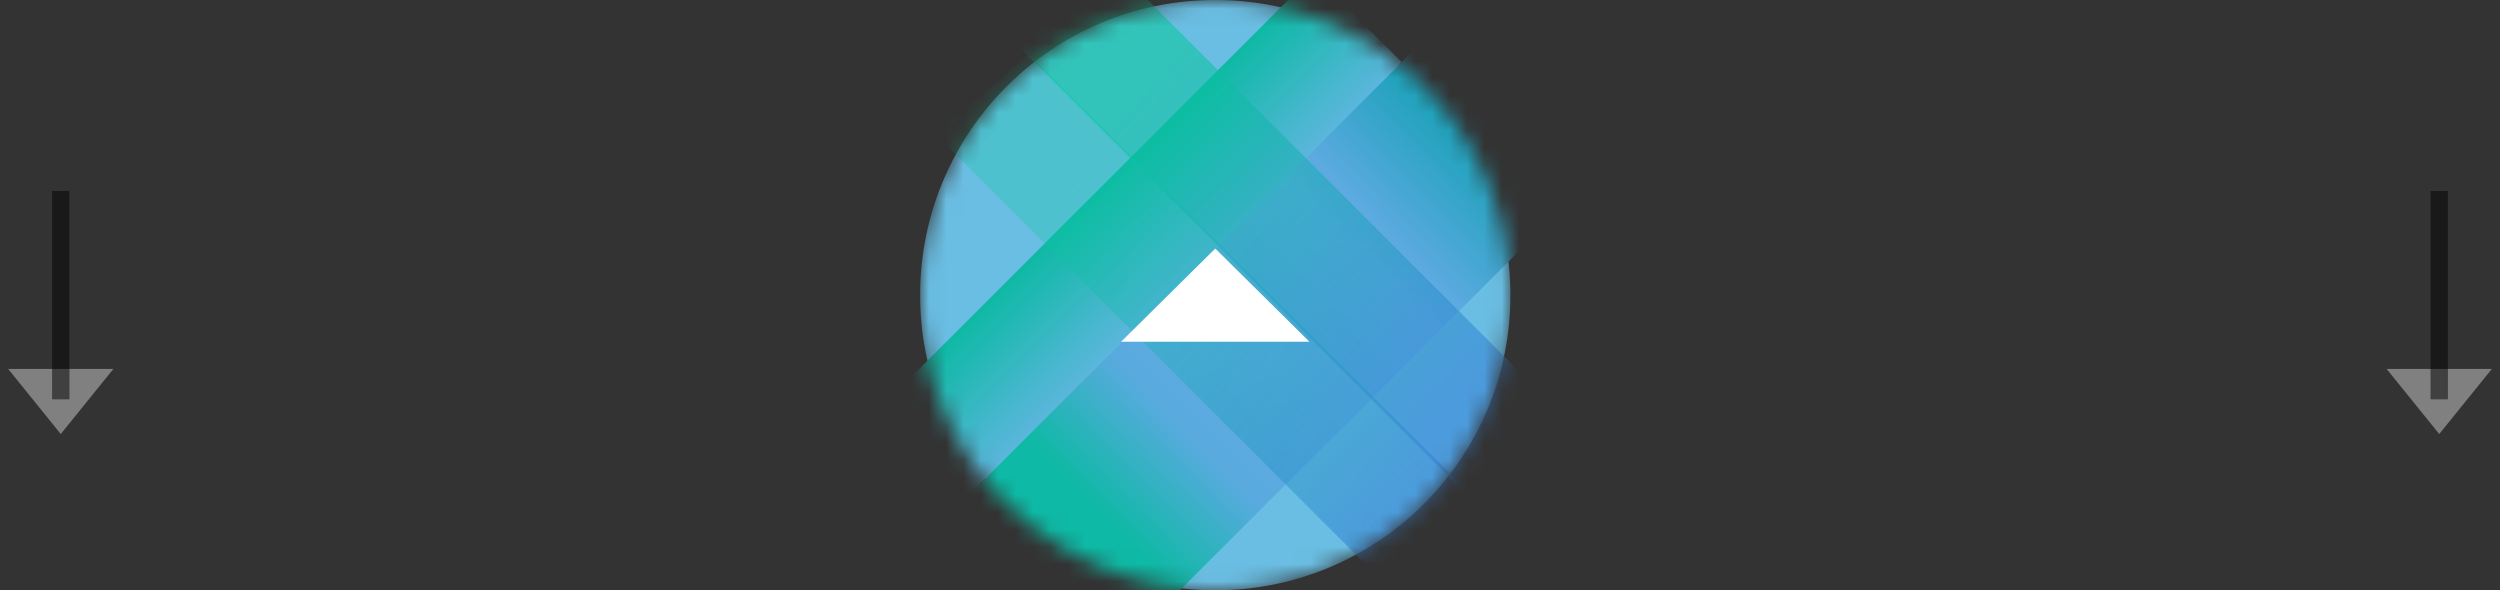 <svg width="144" height="34" viewBox="0 0 144 34" fill="none" xmlns="http://www.w3.org/2000/svg">
<rect x="0" y="0" width="144" height="34" fill="#333333" stroke="none"/>
<mask id="mask0" mask-type="alpha" maskUnits="userSpaceOnUse" x="53" y="0" width="34" height="34">
<circle cx="70" cy="17" r="17" fill="#6ABEE3"/>
</mask>
<g mask="url(#mask0)">
<circle cx="70" cy="17" r="17" fill="#6ABEE3"/>
<path fill-rule="evenodd" clip-rule="evenodd" d="M80.737 3.579L53 31.316L47.939 26.254L75.675 -1.482L80.737 3.579Z" fill="url(#paint0_linear)"/>
<path fill-rule="evenodd" clip-rule="evenodd" d="M91.347 10.61L63.61 38.347L54.789 29.526L82.526 1.79L91.347 10.61Z" fill="url(#paint1_linear)"/>
<path opacity="0.56" fill-rule="evenodd" clip-rule="evenodd" d="M62.535 -3.579L90.272 24.158L85.211 29.219L57.474 1.482L62.535 -3.579Z" fill="url(#paint2_linear)"/>
<path opacity="0.56" fill-rule="evenodd" clip-rule="evenodd" d="M59.263 3.132L86.693 30.421L81.632 35.482L53.895 7.746L59.263 3.132Z" fill="url(#paint3_linear)"/>
<path d="M70 14.316L75.424 19.684H64.576L70 14.316Z" fill="white"/>
</g>
<path d="M3.5 25L0.469 21.25L6.531 21.25L3.5 25Z" fill="#808080"/>
<line opacity="0.5" y1="-0.5" x2="12" y2="-0.5" transform="matrix(-4.37114e-08 -1 -1 4.37114e-08 3 23)" stroke="black"/>
<path d="M140.5 25L137.469 21.25L143.531 21.25L140.5 25Z" fill="#808080"/>
<line opacity="0.5" y1="-0.5" x2="12" y2="-0.5" transform="matrix(-4.37114e-08 -1 -1 4.37114e-08 140 23)" stroke="black"/>
<defs>
<linearGradient id="paint0_linear" x1="61.807" y1="12.386" x2="66.868" y2="17.447" gradientUnits="userSpaceOnUse">
<stop stop-color="#0EB9A5"/>
<stop offset="1" stop-color="#5BB6DC"/>
</linearGradient>
<linearGradient id="paint1_linear" x1="64.184" y1="30.421" x2="85.658" y2="9.395" gradientUnits="userSpaceOnUse">
<stop stop-color="#0EB9A5"/>
<stop offset="0.229" stop-color="#59AADF"/>
<stop offset="0.708" stop-color="#6CACEA"/>
<stop offset="1" stop-color="#1FA2BB"/>
</linearGradient>
<linearGradient id="paint2_linear" x1="65.079" y1="4.921" x2="84.763" y2="22.816" gradientUnits="userSpaceOnUse">
<stop stop-color="#05CA99"/>
<stop offset="1" stop-color="#3480D6"/>
</linearGradient>
<linearGradient id="paint3_linear" x1="61.5" y1="11.184" x2="81.184" y2="29.079" gradientUnits="userSpaceOnUse">
<stop stop-color="#05CA99" stop-opacity="0.49"/>
<stop offset="1" stop-color="#3480D6"/>
</linearGradient>
</defs>
</svg>
